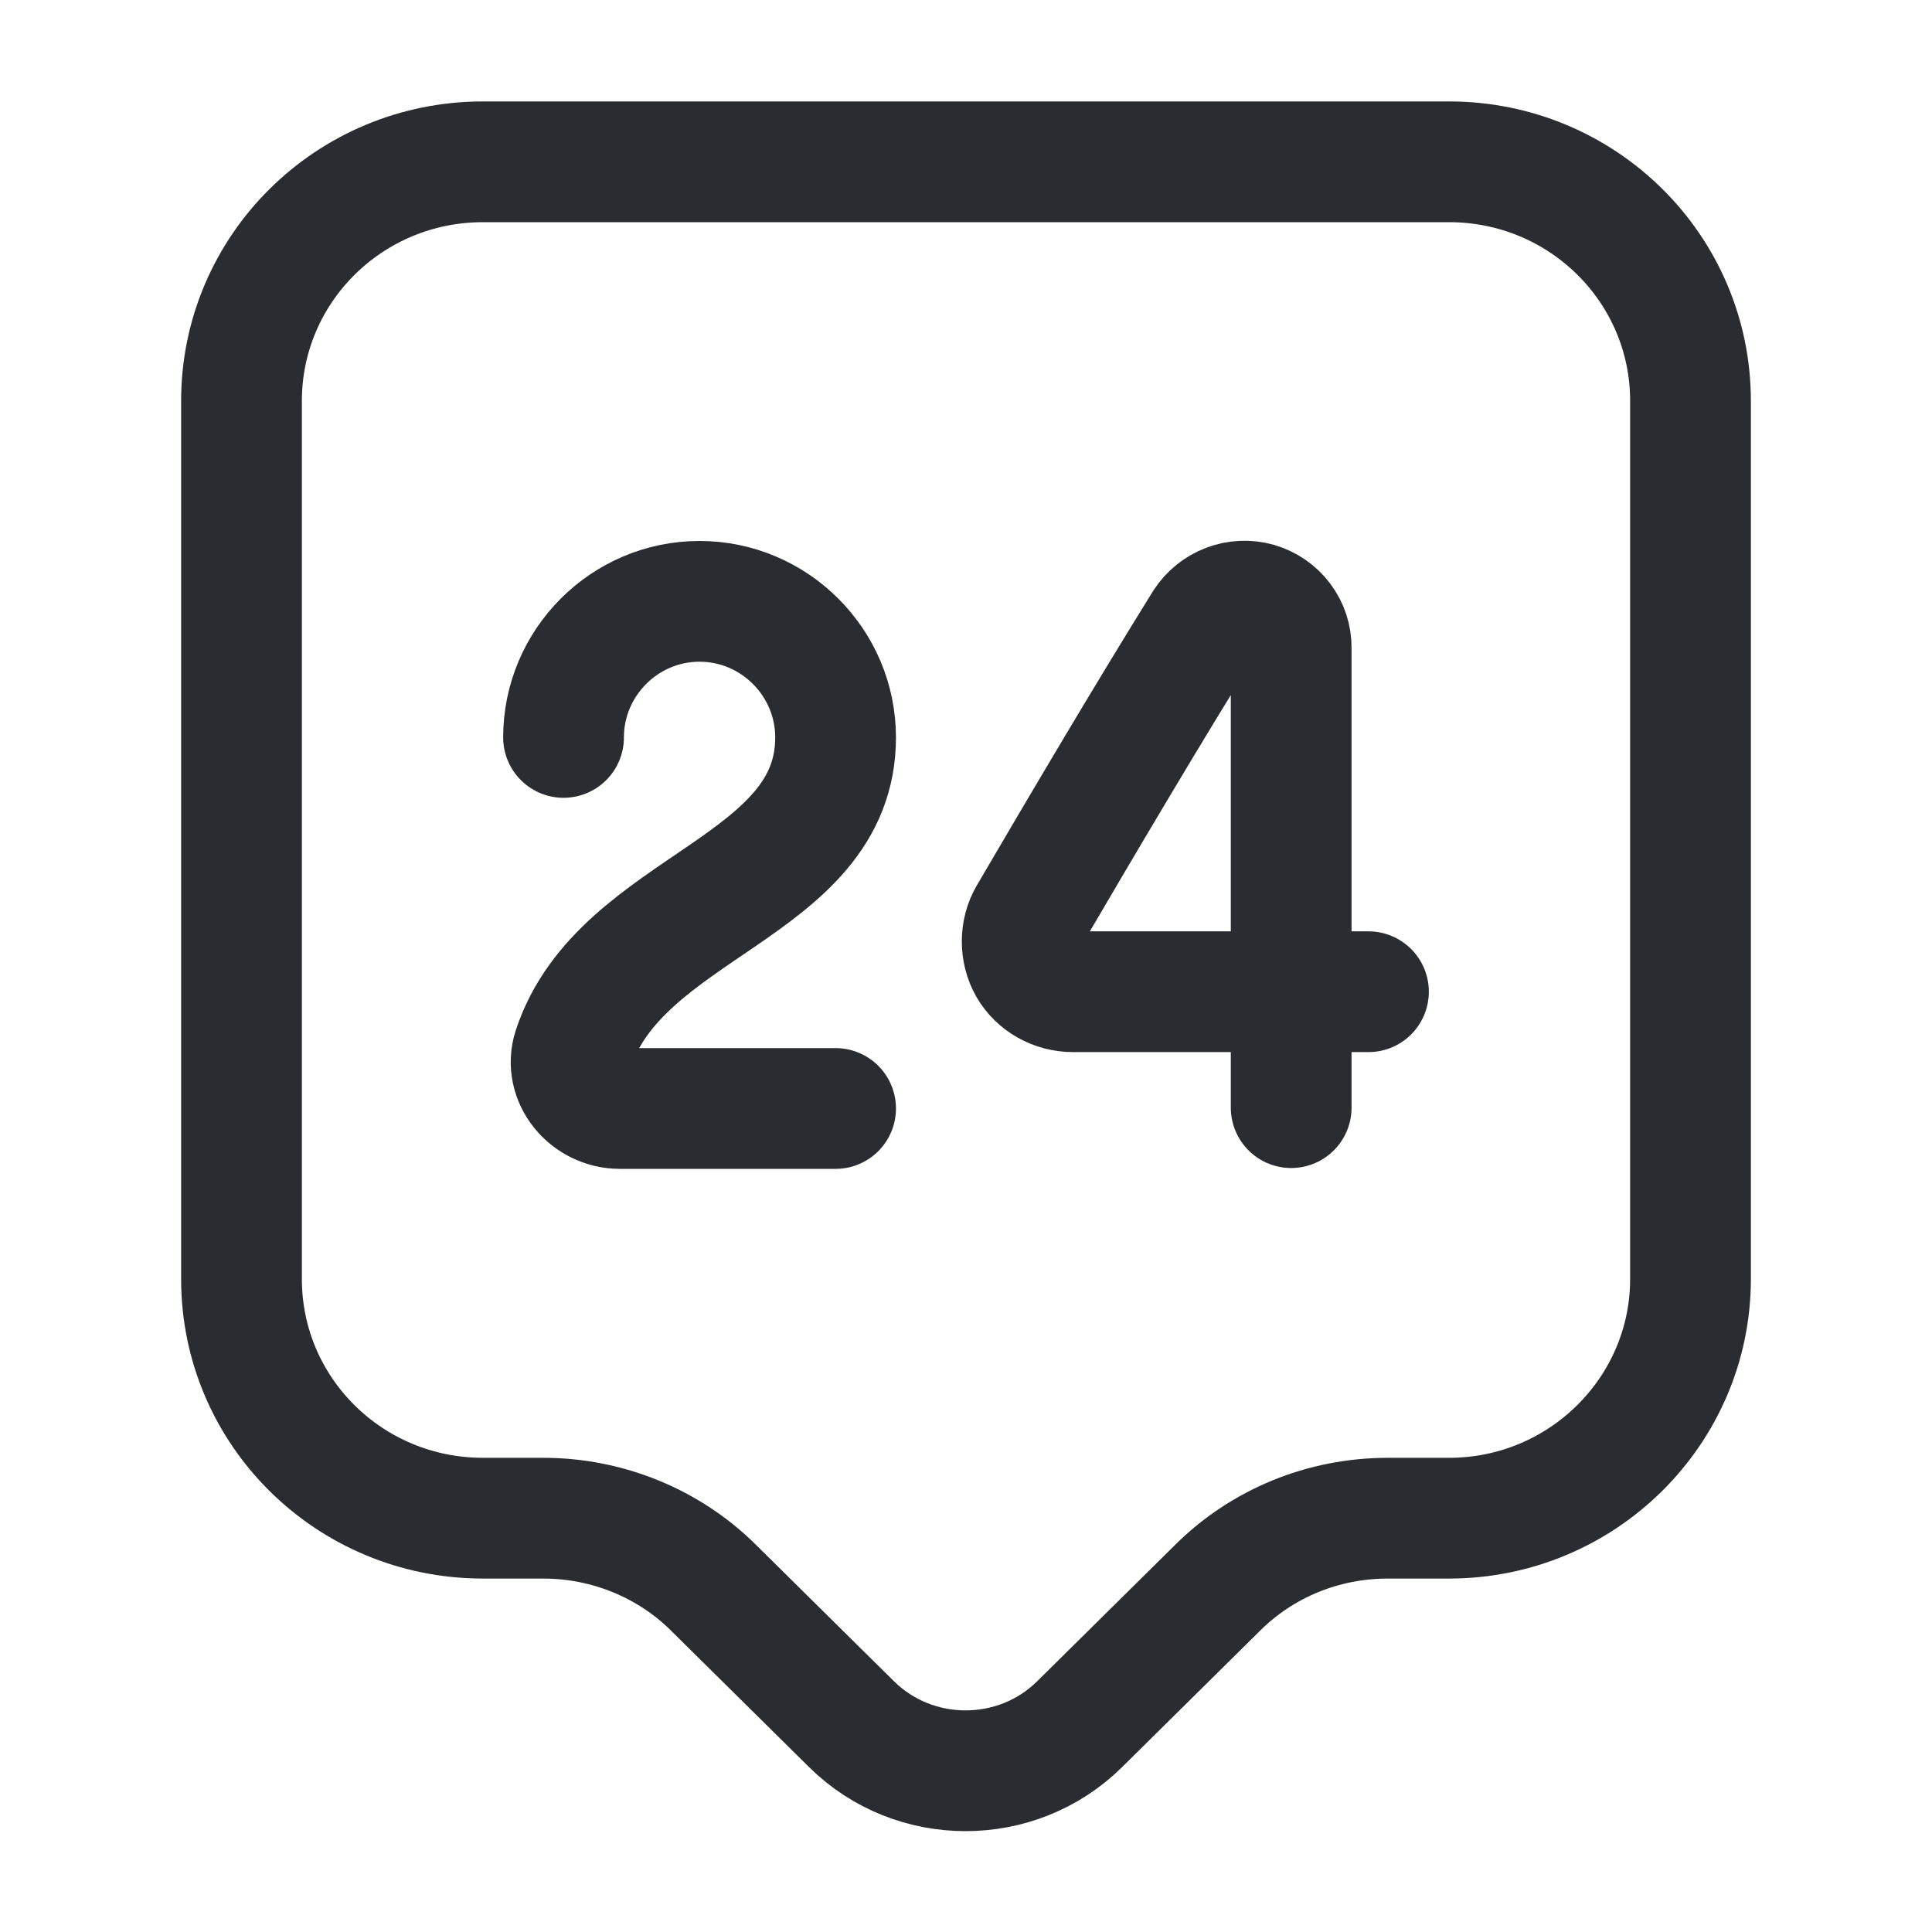<svg width="16" height="16" viewBox="0 0 16 16" fill="none" xmlns="http://www.w3.org/2000/svg">
<path d="M12 12.573H11.493C10.96 12.573 10.453 12.78 10.08 13.153L8.94 14.28C8.42 14.793 7.573 14.793 7.053 14.28L5.913 13.153C5.54 12.78 5.027 12.573 4.5 12.573H4C2.893 12.573 2 11.687 2 10.593V3.32C2 2.227 2.893 1.34 4 1.34H12C13.107 1.34 14 2.227 14 3.32V10.593C14 11.68 13.107 12.573 12 12.573Z" stroke="#292D32" stroke-miterlimit="10" stroke-linecap="round" stroke-linejoin="round"/>
<path d="M4.667 6.107C4.667 5.487 5.173 4.98 5.793 4.98C6.413 4.98 6.92 5.487 6.92 6.107C6.92 7.36 5.14 7.493 4.747 8.687C4.667 8.933 4.873 9.18 5.133 9.18H6.92" stroke="#292D32" stroke-linecap="round" stroke-linejoin="round"/>
<path d="M10.693 9.173V5.367C10.694 5.282 10.667 5.2 10.616 5.133C10.566 5.066 10.494 5.017 10.413 4.993C10.332 4.97 10.245 4.974 10.166 5.004C10.087 5.034 10.019 5.089 9.973 5.16C9.493 5.933 8.973 6.813 8.52 7.587C8.447 7.713 8.447 7.88 8.52 8.007C8.593 8.133 8.733 8.213 8.887 8.213H11.333" stroke="#292D32" stroke-linecap="round" stroke-linejoin="round"/>
</svg>
